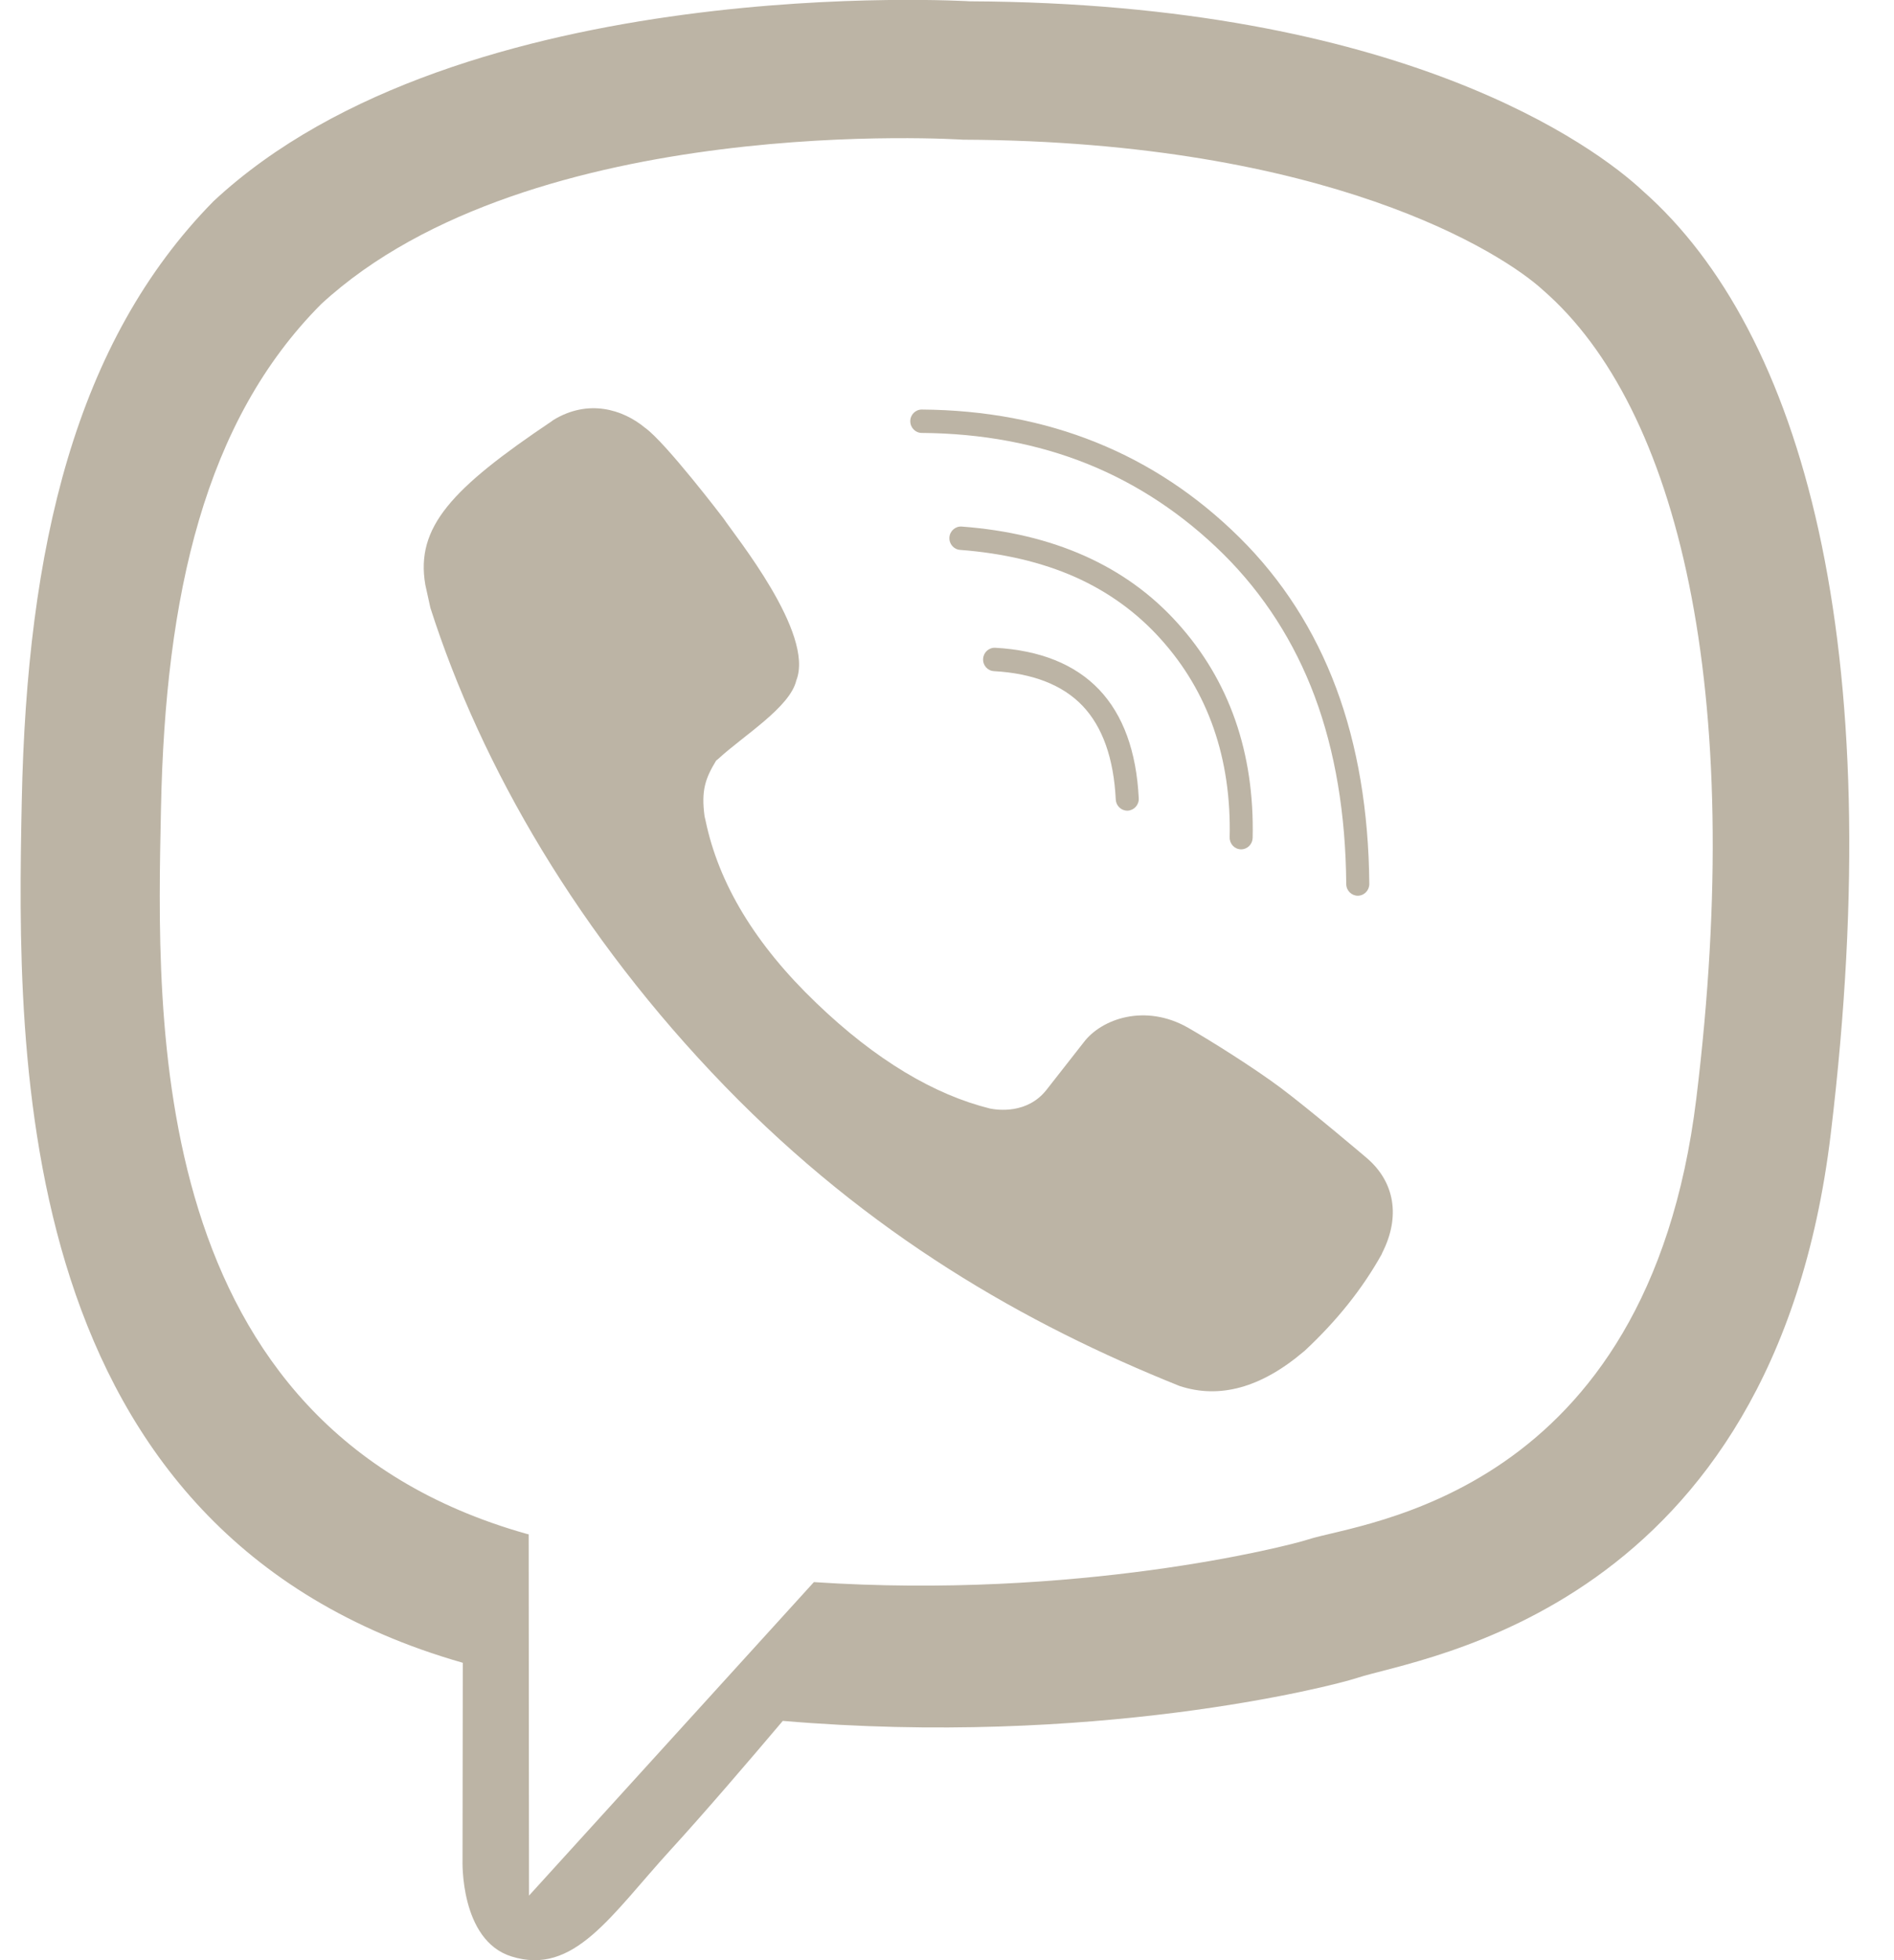 <svg width="29" height="30" viewBox="0 0 29 30" fill="none" xmlns="http://www.w3.org/2000/svg">
<g clip-path="url(#clip0_368_770)">
<path d="M25.154 2.922C24.421 2.236 21.456 0.049 14.851 0.02C14.851 0.02 7.064 -0.458 3.268 3.081C1.155 5.229 0.411 8.37 0.333 12.268C0.255 16.165 0.153 23.466 7.08 25.447L7.086 25.449L7.082 28.47C7.082 28.47 7.039 29.694 7.83 29.943C8.789 30.245 9.352 29.315 10.267 28.313C10.77 27.764 11.463 26.956 11.986 26.338C16.724 26.741 20.367 25.816 20.781 25.68C21.738 25.364 27.151 24.66 28.031 17.359C28.939 9.83 27.59 5.07 25.154 2.922ZM25.973 16.814C25.229 22.912 20.84 23.297 20.031 23.561C19.686 23.673 16.485 24.482 12.462 24.214L8.1 29.012L8.095 23.483L8.061 23.475C2.201 21.821 2.399 15.62 2.465 12.366C2.531 9.111 3.132 6.444 4.92 4.652C8.131 1.696 14.746 2.138 14.746 2.138C20.332 2.163 23.01 3.871 23.63 4.444C25.691 6.238 26.741 10.529 25.973 16.814Z" fill="#BCB4A5"/>
<path d="M20.929 17.725C20.927 17.722 20.041 16.972 19.609 16.649C19.201 16.345 18.55 15.935 18.187 15.727C17.535 15.358 16.868 15.59 16.593 15.953L16.021 16.683C15.728 17.052 15.277 16.99 15.158 16.966C14.313 16.756 13.415 16.232 12.496 15.348C11.566 14.457 11.004 13.526 10.803 12.558L10.788 12.494C10.734 12.096 10.801 11.912 10.965 11.641L10.996 11.616C11.382 11.259 12.097 10.826 12.193 10.413C12.475 9.695 11.253 8.2 11.079 7.936C11.079 7.936 10.191 6.769 9.875 6.546C9.534 6.264 9.006 6.103 8.473 6.428L8.446 6.448C6.915 7.476 6.361 8.067 6.512 8.949L6.59 9.303C7.367 11.732 8.865 14.321 11.101 16.627C13.311 18.904 15.703 20.267 18.06 21.212C18.672 21.414 19.308 21.24 19.959 20.688L19.97 20.68C20.469 20.216 20.864 19.721 21.159 19.19L21.162 19.179C21.449 18.618 21.352 18.087 20.929 17.725Z" fill="#BCB4A5"/>
<path d="M17.26 12.407C17.166 12.407 17.089 12.332 17.084 12.237C17.053 11.607 16.882 11.125 16.576 10.803C16.271 10.483 15.814 10.305 15.219 10.272C15.122 10.267 15.047 10.183 15.053 10.084C15.058 9.985 15.14 9.91 15.238 9.914C15.925 9.952 16.46 10.167 16.829 10.554C17.196 10.94 17.401 11.5 17.436 12.219C17.441 12.318 17.365 12.401 17.269 12.407H17.26Z" fill="#BCB4A5"/>
<path d="M19.004 12.999H18.999C18.902 12.996 18.826 12.915 18.828 12.816C18.855 11.607 18.499 10.585 17.77 9.778C17.407 9.374 16.967 9.056 16.459 8.83C15.951 8.605 15.358 8.466 14.7 8.416C14.603 8.409 14.53 8.323 14.537 8.225C14.544 8.126 14.629 8.052 14.725 8.059C16.131 8.164 17.243 8.661 18.03 9.536C18.822 10.413 19.209 11.52 19.18 12.824C19.177 12.922 19.099 12.999 19.004 12.999Z" fill="#BCB4A5"/>
<path d="M20.79 13.709C20.693 13.709 20.614 13.63 20.613 13.531C20.605 12.463 20.443 11.496 20.13 10.658C19.819 9.826 19.349 9.094 18.734 8.483C18.118 7.874 17.418 7.409 16.653 7.101C15.886 6.792 15.031 6.632 14.112 6.626C14.015 6.625 13.937 6.544 13.938 6.445C13.938 6.347 14.017 6.268 14.114 6.268H14.115C16.044 6.282 17.68 6.941 18.98 8.228C19.633 8.874 20.13 9.649 20.459 10.531C20.787 11.409 20.957 12.418 20.966 13.528C20.967 13.627 20.888 13.708 20.791 13.709H20.79Z" fill="#BCB4A5"/>
</g>
<defs>
<clipPath id="clip0_368_770">
<rect width="28" height="30" fill="white" transform="translate(0.315)"/>
</clipPath>
</defs>
</svg>
